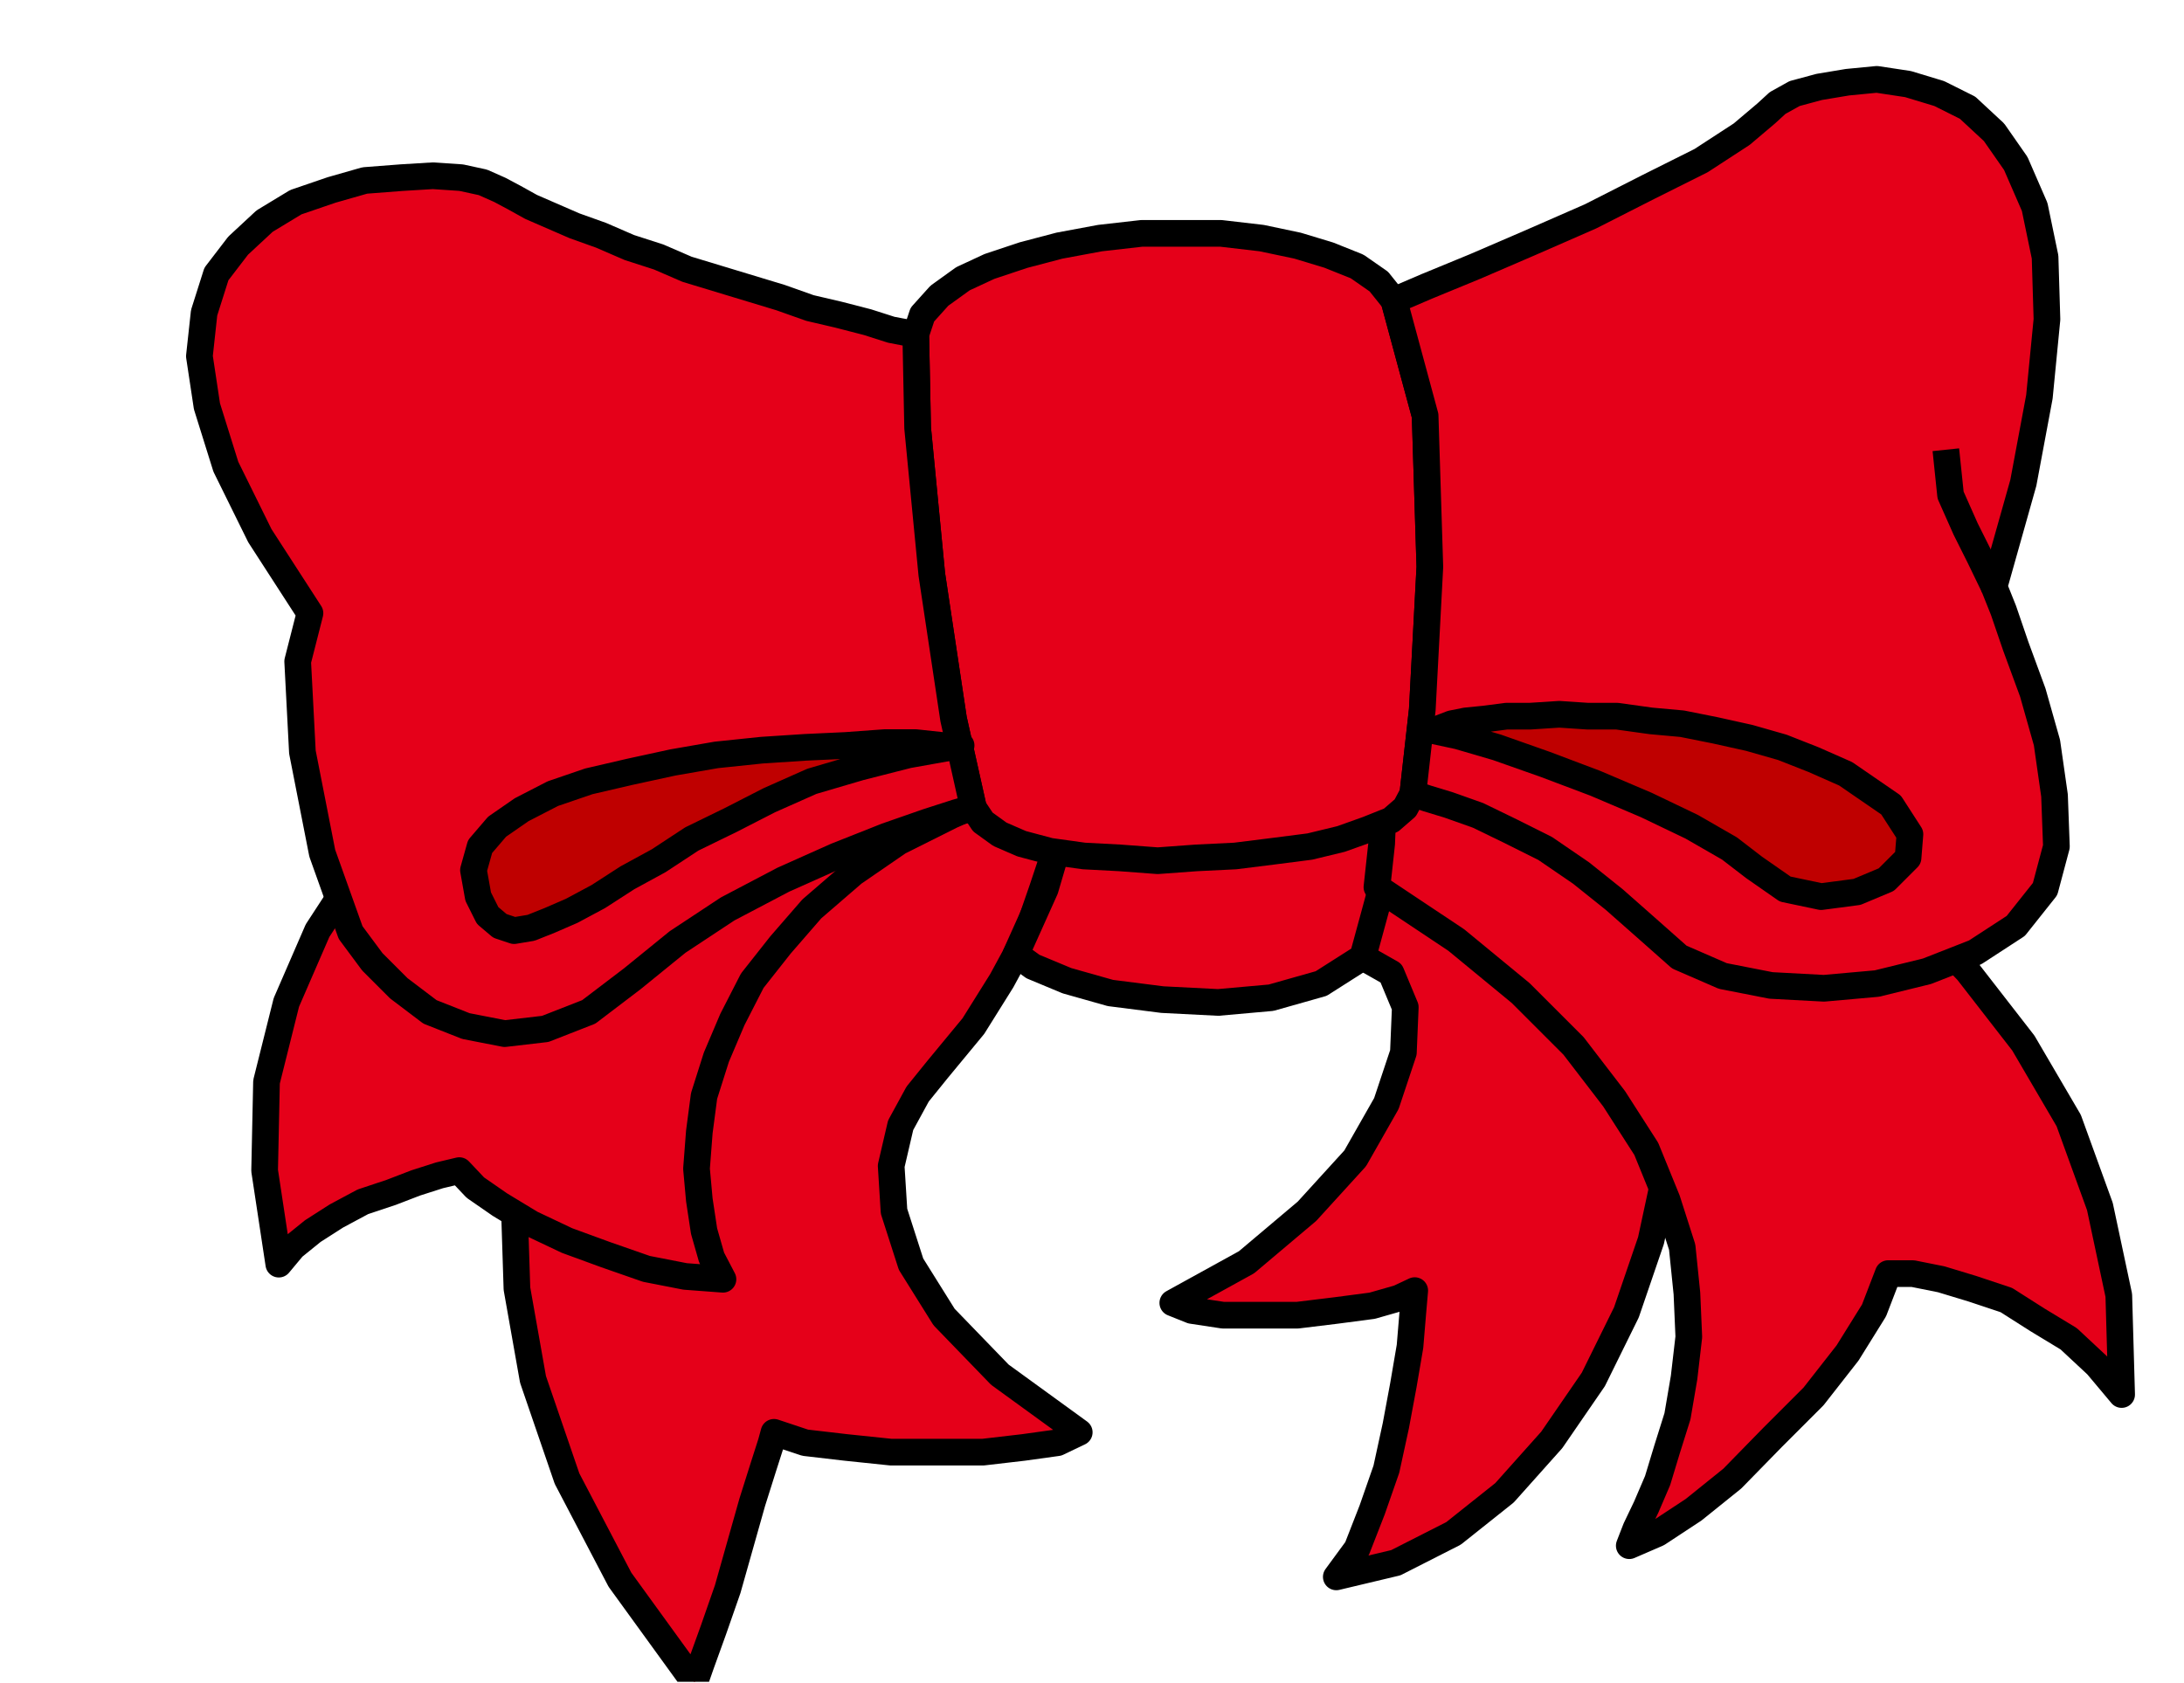 <?xml version="1.0" encoding="UTF-8" standalone="no"?>
<svg
   xmlns:ooo="http://xml.openoffice.org/svg/export"
   xmlns:dc="http://purl.org/dc/elements/1.1/"
   xmlns:cc="http://creativecommons.org/ns#"
   xmlns:rdf="http://www.w3.org/1999/02/22-rdf-syntax-ns#"
   xmlns:svg="http://www.w3.org/2000/svg"
   xmlns="http://www.w3.org/2000/svg"
   xmlns:sodipodi="http://sodipodi.sourceforge.net/DTD/sodipodi-0.dtd"
   xmlns:inkscape="http://www.inkscape.org/namespaces/inkscape"
   version="1.2"
   width="23.11mm"
   height="17.81mm"
   viewBox="0 0 2311 1781"
   preserveAspectRatio="xMidYMid"
   xml:space="preserve"
   id="svg115"
   sodipodi:docname="ribbon3.svg"
   style="fill-rule:evenodd;stroke-width:28.222;stroke-linejoin:round"
   inkscape:version="0.92.5 (2060ec1f9f, 2020-04-08)"><sodipodi:namedview
   pagecolor="#ffffff"
   bordercolor="#666666"
   borderopacity="1"
   objecttolerance="10"
   gridtolerance="10"
   guidetolerance="10"
   inkscape:pageopacity="0"
   inkscape:pageshadow="2"
   inkscape:window-width="664"
   inkscape:window-height="487"
   id="namedview117"
   showgrid="false"
   inkscape:zoom="0.2102413"
   inkscape:cx="43.69134"
   inkscape:cy="33.637794"
   inkscape:window-x="0"
   inkscape:window-y="0"
   inkscape:window-maximized="0"
   inkscape:current-layer="svg115" />
 <defs
   class="ClipPathGroup"
   id="defs8">
  <clipPath
   id="presentation_clip_path"
   clipPathUnits="userSpaceOnUse">
   <rect
   x="0"
   y="0"
   width="21000"
   height="29700"
   id="rect2" />
  </clipPath>
  <clipPath
   id="presentation_clip_path_shrink"
   clipPathUnits="userSpaceOnUse">
   <rect
   x="21"
   y="29"
   width="20958"
   height="29641"
   id="rect5" />
  </clipPath>
 </defs>
 <defs
   class="TextShapeIndex"
   id="defs12">
  <g
   ooo:slide="id1"
   ooo:id-list="id3"
   id="g10" />
 </defs>
 <defs
   class="EmbeddedBulletChars"
   id="defs44">
  <g
   id="bullet-char-template-57356"
   transform="matrix(4.8828125e-4,0,0,-4.8828125e-4,0,0)">
   <path
   d="M 580,1141 1163,571 580,0 -4,571 Z"
   id="path14"
   inkscape:connector-curvature="0" />
  </g>
  <g
   id="bullet-char-template-57354"
   transform="matrix(4.8828125e-4,0,0,-4.8828125e-4,0,0)">
   <path
   d="M 8,1128 H 1137 V 0 H 8 Z"
   id="path17"
   inkscape:connector-curvature="0" />
  </g>
  <g
   id="bullet-char-template-10146"
   transform="matrix(4.8828125e-4,0,0,-4.8828125e-4,0,0)">
   <path
   d="M 174,0 602,739 174,1481 1456,739 Z M 1358,739 309,1346 659,739 Z"
   id="path20"
   inkscape:connector-curvature="0" />
  </g>
  <g
   id="bullet-char-template-10132"
   transform="matrix(4.8828125e-4,0,0,-4.8828125e-4,0,0)">
   <path
   d="M 2015,739 1276,0 H 717 l 543,543 H 174 v 393 h 1086 l -543,545 h 557 z"
   id="path23"
   inkscape:connector-curvature="0" />
  </g>
  <g
   id="bullet-char-template-10007"
   transform="matrix(4.8828125e-4,0,0,-4.8828125e-4,0,0)">
   <path
   d="m 0,-2 c -7,16 -16,29 -25,39 l 381,530 c -94,256 -141,385 -141,387 0,25 13,38 40,38 9,0 21,-2 34,-5 21,4 42,12 65,25 l 27,-13 111,-251 280,301 64,-25 24,25 c 21,-10 41,-24 62,-43 C 886,937 835,863 770,784 769,783 710,716 594,584 L 774,223 c 0,-27 -21,-55 -63,-84 l 16,-20 C 717,90 699,76 672,76 641,76 570,178 457,381 L 164,-76 c -22,-34 -53,-51 -92,-51 -42,0 -63,17 -64,51 -7,9 -10,24 -10,44 0,9 1,19 2,30 z"
   id="path26"
   inkscape:connector-curvature="0" />
  </g>
  <g
   id="bullet-char-template-10004"
   transform="matrix(4.8828125e-4,0,0,-4.8828125e-4,0,0)">
   <path
   d="M 285,-33 C 182,-33 111,30 74,156 52,228 41,333 41,471 c 0,78 14,145 41,201 34,71 87,106 158,106 53,0 88,-31 106,-94 l 23,-176 c 8,-64 28,-97 59,-98 l 735,706 c 11,11 33,17 66,17 42,0 63,-15 63,-46 V 965 c 0,-36 -10,-64 -30,-84 L 442,47 C 390,-6 338,-33 285,-33 Z"
   id="path29"
   inkscape:connector-curvature="0" />
  </g>
  <g
   id="bullet-char-template-9679"
   transform="matrix(4.8828125e-4,0,0,-4.8828125e-4,0,0)">
   <path
   d="M 813,0 C 632,0 489,54 383,161 276,268 223,411 223,592 c 0,181 53,324 160,431 106,107 249,161 430,161 179,0 323,-54 432,-161 108,-107 162,-251 162,-431 0,-180 -54,-324 -162,-431 C 1136,54 992,0 813,0 Z"
   id="path32"
   inkscape:connector-curvature="0" />
  </g>
  <g
   id="bullet-char-template-8226"
   transform="matrix(4.8828125e-4,0,0,-4.8828125e-4,0,0)">
   <path
   d="m 346,457 c -73,0 -137,26 -191,78 -54,51 -81,114 -81,188 0,73 27,136 81,188 54,52 118,78 191,78 73,0 134,-26 185,-79 51,-51 77,-114 77,-187 0,-75 -25,-137 -76,-188 -50,-52 -112,-78 -186,-78 z"
   id="path35"
   inkscape:connector-curvature="0" />
  </g>
  <g
   id="bullet-char-template-8211"
   transform="matrix(4.8828125e-4,0,0,-4.8828125e-4,0,0)">
   <path
   d="M -4,459 H 1135 V 606 H -4 Z"
   id="path38"
   inkscape:connector-curvature="0" />
  </g>
  <g
   id="bullet-char-template-61548"
   transform="matrix(4.8828125e-4,0,0,-4.8828125e-4,0,0)">
   <path
   d="m 173,740 c 0,163 58,303 173,419 116,115 255,173 419,173 163,0 302,-58 418,-173 116,-116 174,-256 174,-419 0,-163 -58,-303 -174,-418 C 1067,206 928,148 765,148 601,148 462,206 346,322 231,437 173,577 173,740 Z"
   id="path41"
   inkscape:connector-curvature="0" />
  </g>
 </defs>
 <g
   id="g49"
   transform="translate(-9344,-13959)">
  <g
   id="id2"
   class="Master_Slide">
   <g
   id="bg-id2"
   class="Background" />
   <g
   id="bo-id2"
   class="BackgroundObjects" />
  </g>
 </g>
 <g
   class="SlideGroup"
   id="g113"
   transform="translate(-9344,-13959)">
  <g
   id="g111">
   <g
   id="container-id1">
    <g
   id="id1"
   class="Slide"
   clip-path="url(#presentation_clip_path)">
     <g
   class="Page"
   id="g107">
      <g
   class="Graphic"
   id="g105">
       <g
   id="id3">
        <rect
   class="BoundingBox"
   x="9344"
   y="13959"
   width="2311"
   height="1781"
   id="rect51"
   style="fill:none;stroke:none" />
        <defs
   id="defs56">
         <clipPath
   id="clip_path_1"
   clipPathUnits="userSpaceOnUse">
          <path
   d="m 9344,13959 h 2310 v 1780 H 9344 Z"
   id="path53"
   inkscape:connector-curvature="0" />
         </clipPath>
        </defs>
        <g
   clip-path="url(#clip_path_1)"
   id="g102">
         <path
   d="m 10801,14704 7,62 v 68 l -7,69 -15,69 30,17 15,36 -2,48 -18,54 -33,58 -51,56 -64,54 -78,43 20,8 33,5 h 38 41 l 41,-5 38,-5 28,-8 17,-8 -2,23 -3,36 -7,41 -8,43 -10,46 -15,43 -16,41 -22,30 63,-15 61,-31 54,-43 50,-56 44,-64 35,-71 26,-76 17,-79 8,-79 -3,-79 -17,-76 -28,-71 -44,-61 -58,-54 -74,-41 z"
   id="path58"
   inkscape:connector-curvature="0"
   style="fill:#e50019;stroke:none" />
         <path
   d="m 10801,14704 v 0 l 7,62 v 68 l -7,69 -15,69 v 0 l 30,17 15,36 -2,48 -18,54 -33,58 -51,56 -64,54 -78,43 v 0 l 20,8 33,5 h 38 41 l 41,-5 38,-5 28,-8 17,-8 v 0 l -2,23 -3,36 -7,41 -8,43 -10,46 -15,43 -16,41 -22,30 v 0 l 63,-15 61,-31 54,-43 50,-56 44,-64 35,-71 26,-76 17,-79 8,-79 -3,-79 -17,-76 -28,-71 -44,-61 -58,-54 -74,-41 z"
   id="path60"
   inkscape:connector-curvature="0"
   style="fill:none;stroke:#000000" />
         <path
   d="m 10336,15091 38,-46 30,-48 26,-48 17,-49 16,-48 7,-48 5,-46 v -41 l -66,-5 -66,10 -71,18 -69,31 -66,40 -61,49 -58,58 -49,66 -38,77 -28,79 -15,89 3,94 17,96 36,105 56,107 79,109 7,-20 13,-36 15,-43 13,-46 13,-46 12,-38 8,-25 3,-11 33,11 43,5 48,5 h 49 48 l 43,-5 36,-5 23,-11 -84,-61 -59,-61 -35,-56 -18,-56 -3,-48 10,-43 18,-33 z"
   id="path62"
   inkscape:connector-curvature="0"
   style="fill:#e50019;stroke:none" />
         <path
   d="m 10336,15091 v 0 l 38,-46 30,-48 26,-48 17,-49 16,-48 7,-48 5,-46 v -41 0 l -66,-5 -66,10 -71,18 -69,31 -66,40 -61,49 -58,58 -49,66 -38,77 -28,79 -15,89 3,94 17,96 36,105 56,107 79,109 v 0 l 7,-20 13,-36 15,-43 13,-46 13,-46 12,-38 8,-25 3,-11 v 0 l 33,11 43,5 48,5 h 49 48 l 43,-5 36,-5 23,-11 v 0 l -84,-61 -59,-61 -35,-56 -18,-56 -3,-48 10,-43 18,-33 z"
   id="path64"
   inkscape:connector-curvature="0"
   style="fill:none;stroke:#000000" />
         <path
   d="m 10460,14582 10,16 8,30 8,38 v 49 l -3,56 -13,61 -20,68 -31,69 18,13 36,15 46,13 55,7 59,3 56,-5 53,-15 44,-28 12,-44 13,-48 5,-53 3,-54 -8,-53 -13,-46 -25,-41 -38,-30 -18,-8 -26,-5 -35,-8 -38,-5 -41,-2 -43,-3 -38,3 z"
   id="path66"
   inkscape:connector-curvature="0"
   style="fill:#e50019;stroke:none" />
         <path
   d="m 10460,14582 v 0 l 10,16 8,30 8,38 v 49 l -3,56 -13,61 -20,68 -31,69 v 0 l 18,13 36,15 46,13 55,7 59,3 56,-5 53,-15 44,-28 v 0 l 12,-44 13,-48 5,-53 3,-54 -8,-53 -13,-46 -25,-41 -38,-30 v 0 l -18,-8 -26,-5 -35,-8 -38,-5 -41,-2 -43,-3 -38,3 z"
   id="path68"
   inkscape:connector-curvature="0"
   style="fill:none;stroke:#000000" />
         <path
   d="m 10801,14898 5,-46 2,-48 v -44 l -5,-40 -10,-38 -15,-33 -18,-26 -25,-20 h 23 l 38,5 51,15 61,20 68,28 76,36 77,41 79,48 76,56 74,64 68,71 59,76 48,82 33,91 20,94 3,105 -26,-31 -30,-28 -33,-20 -33,-21 -36,-12 -33,-10 -30,-6 h -26 l -15,39 -28,45 -36,46 -43,43 -43,44 -41,33 -38,25 -30,13 7,-18 11,-23 12,-28 10,-33 11,-35 7,-41 5,-43 -2,-46 -5,-49 -16,-50 -22,-54 -34,-53 -43,-56 -56,-56 -68,-56 z"
   id="path70"
   inkscape:connector-curvature="0"
   style="fill:#e50019;stroke:none" />
         <path
   d="m 10801,14898 v 0 l 5,-46 2,-48 v -44 l -5,-40 -10,-38 -15,-33 -18,-26 -25,-20 v 0 h 23 l 38,5 51,15 61,20 68,28 76,36 77,41 79,48 76,56 74,64 68,71 59,76 48,82 33,91 20,94 3,105 v 0 l -26,-31 -30,-28 -33,-20 -33,-21 -36,-12 -33,-10 -30,-6 h -26 v 0 l -15,39 -28,45 -36,46 -43,43 -43,44 -41,33 -38,25 -30,13 v 0 l 7,-18 11,-23 12,-28 10,-33 11,-35 7,-41 5,-43 -2,-46 -5,-49 -16,-50 -22,-54 -34,-53 -43,-56 -56,-56 -68,-56 z"
   id="path72"
   inkscape:connector-curvature="0"
   style="fill:none;stroke:#000000" />
         <path
   d="m 10491,14730 -3,-54 -8,-45 -10,-31 -10,-18 -46,-5 h -56 l -66,8 -71,13 -74,20 -78,25 -77,31 -73,41 -72,45 -66,54 -56,61 -45,69 -33,76 -21,84 -2,94 15,99 15,-18 21,-17 25,-16 28,-15 30,-10 26,-10 25,-8 21,-5 17,18 26,18 33,20 38,18 41,15 43,15 41,8 40,3 -12,-23 -8,-28 -5,-33 -3,-33 3,-39 5,-38 13,-41 17,-40 21,-41 30,-38 33,-38 44,-38 48,-33 56,-28 63,-28 74,-21 3,-10 v -13 -10 z"
   id="path74"
   inkscape:connector-curvature="0"
   style="fill:#e50019;stroke:none" />
         <path
   d="m 10491,14730 v 0 l -3,-54 -8,-45 -10,-31 -10,-18 v 0 l -46,-5 h -56 l -66,8 -71,13 -74,20 -78,25 -77,31 -73,41 -72,45 -66,54 -56,61 -45,69 -33,76 -21,84 -2,94 15,99 v 0 l 15,-18 21,-17 25,-16 28,-15 30,-10 26,-10 25,-8 21,-5 v 0 l 17,18 26,18 33,20 38,18 41,15 43,15 41,8 40,3 v 0 l -12,-23 -8,-28 -5,-33 -3,-33 3,-39 5,-38 13,-41 17,-40 21,-41 30,-38 33,-38 44,-38 48,-33 56,-28 63,-28 74,-21 v 0 l 3,-10 v -13 -10 z"
   id="path76"
   inkscape:connector-curvature="0"
   style="fill:none;stroke:#000000" />
         <path
   d="m 10313,14313 2,99 15,155 23,153 21,94 10,15 18,13 23,10 30,8 36,5 38,2 40,3 41,-3 41,-2 40,-5 39,-5 33,-8 28,-10 25,-10 15,-13 8,-15 10,-89 8,-151 -5,-160 -33,-122 -16,-20 -23,-16 -30,-12 -33,-10 -38,-8 -43,-5 h -41 -43 l -44,5 -43,8 -38,10 -36,12 -28,13 -25,18 -18,20 z"
   id="path78"
   inkscape:connector-curvature="0"
   style="fill:#e50019;stroke:none" />
         <path
   d="m 10313,14313 v 0 l 2,99 15,155 23,153 21,94 v 0 l 10,15 18,13 23,10 30,8 36,5 38,2 40,3 41,-3 41,-2 40,-5 39,-5 33,-8 28,-10 25,-10 15,-13 8,-15 v 0 l 10,-89 8,-151 -5,-160 -33,-122 v 0 l -16,-20 -23,-16 -30,-12 -33,-10 -38,-8 -43,-5 h -41 -43 l -44,5 -43,8 -38,10 -36,12 -28,13 -25,18 -18,20 z"
   id="path80"
   inkscape:connector-curvature="0"
   style="fill:none;stroke:#000000" />
         <path
   d="m 10839,14799 10,-89 8,-151 -5,-160 -33,-122 35,-15 51,-21 58,-25 64,-28 61,-31 56,-28 43,-28 26,-22 12,-11 18,-10 26,-7 30,-5 31,-3 33,5 33,10 30,15 28,26 23,33 20,46 11,53 2,66 -8,82 -17,91 -31,110 10,25 13,38 18,49 15,53 8,56 2,54 -12,45 -31,39 -43,28 -51,20 -53,13 -56,5 -56,-3 -51,-10 -46,-20 -35,-31 -34,-30 -35,-28 -38,-26 -36,-18 -35,-17 -31,-11 -23,-7 z"
   id="path82"
   inkscape:connector-curvature="0"
   style="fill:#e50019;stroke:none" />
         <path
   d="m 10839,14799 v 0 l 10,-89 8,-151 -5,-160 -33,-122 v 0 l 35,-15 51,-21 58,-25 64,-28 61,-31 56,-28 43,-28 26,-22 v 0 l 12,-11 18,-10 26,-7 30,-5 31,-3 33,5 33,10 30,15 28,26 23,33 20,46 11,53 2,66 -8,82 -17,91 -31,110 v 0 l 10,25 13,38 18,49 15,53 8,56 2,54 -12,45 -31,39 v 0 l -43,28 -51,20 -53,13 -56,5 -56,-3 -51,-10 -46,-20 -35,-31 v 0 l -34,-30 -35,-28 -38,-26 -36,-18 -35,-17 -31,-11 -23,-7 z"
   id="path84"
   inkscape:connector-curvature="0"
   style="fill:none;stroke:#000000" />
         <path
   d="m 10374,14814 -21,-94 -23,-153 -15,-155 -2,-99 -26,-5 -25,-8 -31,-8 -30,-7 -31,-11 -33,-10 -33,-10 -33,-10 -30,-13 -31,-10 -30,-13 -28,-10 -23,-10 -23,-10 -18,-10 -15,-8 -18,-8 -23,-5 -30,-2 -33,2 -39,3 -35,10 -38,13 -33,20 -28,26 -23,30 -13,41 -5,46 8,53 20,64 36,73 53,82 -13,51 5,96 21,107 30,84 23,31 28,28 33,25 38,15 41,8 43,-5 46,-18 46,-35 48,-39 53,-35 59,-31 56,-25 53,-21 43,-15 31,-10 z"
   id="path86"
   inkscape:connector-curvature="0"
   style="fill:#e50019;stroke:none" />
         <path
   d="m 10374,14814 v 0 l -21,-94 -23,-153 -15,-155 -2,-99 v 0 l -26,-5 -25,-8 -31,-8 -30,-7 -31,-11 -33,-10 -33,-10 -33,-10 -30,-13 -31,-10 -30,-13 -28,-10 -23,-10 -23,-10 -18,-10 -15,-8 v 0 l -18,-8 -23,-5 -30,-2 -33,2 -39,3 -35,10 -38,13 -33,20 -28,26 -23,30 -13,41 -5,46 8,53 20,64 36,73 53,82 v 0 l -13,51 5,96 21,107 30,84 v 0 l 23,31 28,28 33,25 38,15 41,8 43,-5 46,-18 46,-35 v 0 l 48,-39 53,-35 59,-31 56,-25 53,-21 43,-15 31,-10 z"
   id="path88"
   inkscape:connector-curvature="0"
   style="fill:none;stroke:#000000" />
         <path
   d="m 10361,14748 h -20 l -28,-3 h -33 l -41,3 -43,2 -46,3 -48,5 -46,8 -46,10 -43,10 -38,13 -33,17 -26,18 -18,21 -7,25 5,28 10,20 13,11 15,5 18,-3 20,-8 23,-10 28,-15 31,-20 33,-18 35,-23 41,-20 41,-21 45,-20 51,-15 51,-13 z"
   id="path90"
   inkscape:connector-curvature="0"
   style="fill:#bf0000;stroke:none" />
         <path
   d="m 10361,14748 v 0 h -20 l -28,-3 h -33 l -41,3 -43,2 -46,3 -48,5 -46,8 -46,10 -43,10 -38,13 -33,17 -26,18 -18,21 -7,25 5,28 v 0 l 10,20 13,11 15,5 18,-3 20,-8 23,-10 28,-15 31,-20 33,-18 35,-23 41,-20 41,-21 45,-20 51,-15 51,-13 z"
   id="path92"
   inkscape:connector-curvature="0"
   style="fill:none;stroke:#000000" />
         <path
   d="m 10859,14732 28,6 41,12 51,18 53,20 54,23 48,23 40,23 26,20 33,23 38,8 38,-5 31,-13 23,-23 2,-25 -20,-31 -48,-33 -34,-15 -33,-13 -35,-10 -36,-8 -35,-7 -33,-3 -36,-5 h -31 l -30,-2 -31,2 h -25 l -23,3 -20,2 -15,3 -13,5 z"
   id="path94"
   inkscape:connector-curvature="0"
   style="fill:#bf0000;stroke:none" />
         <path
   d="m 10859,14732 v 0 l 28,6 41,12 51,18 53,20 54,23 48,23 40,23 26,20 v 0 l 33,23 38,8 38,-5 31,-13 23,-23 2,-25 -20,-31 -48,-33 v 0 l -34,-15 -33,-13 -35,-10 -36,-8 -35,-7 -33,-3 -36,-5 h -31 l -30,-2 -31,2 h -25 l -23,3 -20,2 -15,3 -13,5 z"
   id="path96"
   inkscape:connector-curvature="0"
   style="fill:none;stroke:#000000" />
         <path
   d="m 11454,14580 -15,-31 -15,-30 -16,-36 -5,-48 z"
   id="path98"
   inkscape:connector-curvature="0"
   style="fill:#4c4c4c;stroke:none" />
         <path
   d="m 11454,14580 v 0 l -15,-31 -15,-30 -16,-36 -5,-48"
   id="path100"
   inkscape:connector-curvature="0"
   style="fill:none;stroke:#000000" />
        </g>
       </g>
      </g>
     </g>
    </g>
   </g>
  </g>
 </g>
</svg>